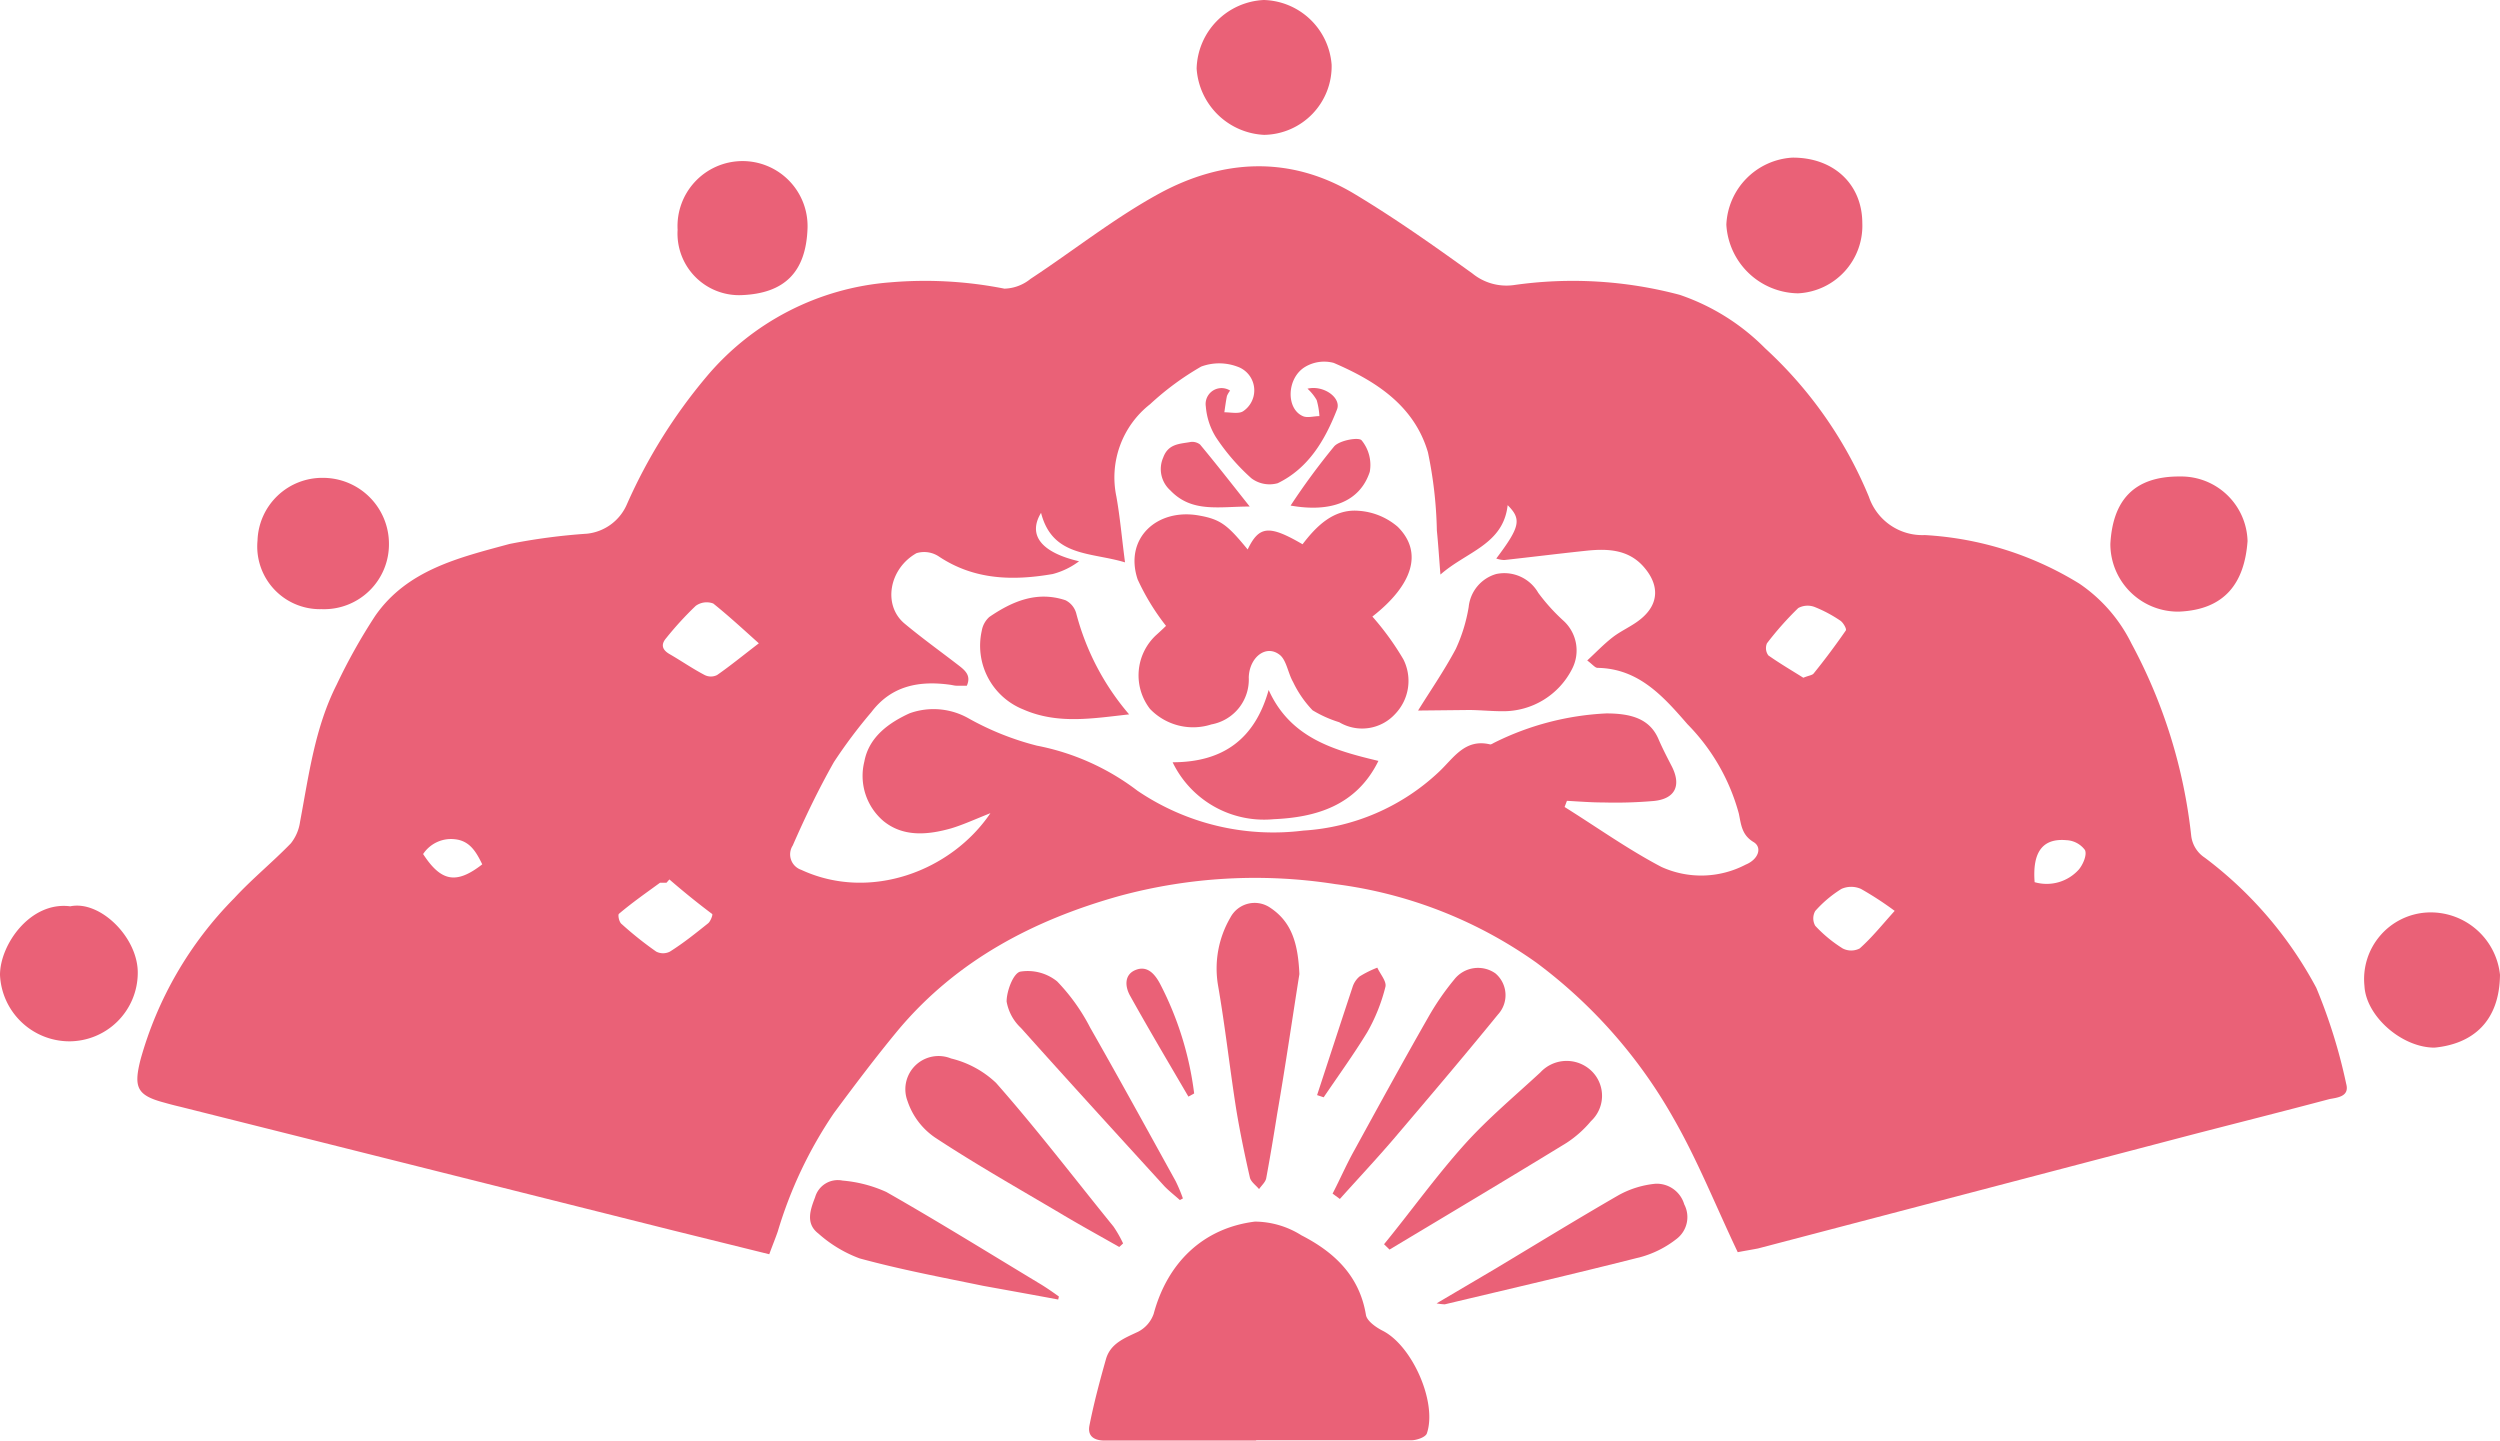 <svg xmlns="http://www.w3.org/2000/svg" viewBox="0 0 182.22 105"><defs><style>.cls-1{fill:#ea6177;}</style></defs><g id="Layer_2" data-name="Layer 2"><g id="七秀"><path class="cls-1" d="M126.66,91.27c-1.61-3.39-2.92-6.69-4.67-9.74a36.45,36.45,0,0,0-10-11.36,32.33,32.33,0,0,0-14.67-5.73,37.76,37.76,0,0,0-15.78.88C75.29,67.08,69.76,70,65.53,75c-1.66,2-3.22,4.07-4.76,6.15a31.22,31.22,0,0,0-4.08,8.61c-.18.52-.38,1-.62,1.66L49,89.67l-35.86-9c-.39-.09-.77-.19-1.16-.3-2-.53-2.25-1.11-1.74-3.13a27,27,0,0,1,6.83-11.77c1.3-1.41,2.8-2.63,4.13-4a3.23,3.23,0,0,0,.67-1.57c.64-3.4,1.08-6.86,2.67-10a41.83,41.83,0,0,1,2.8-5c2.34-3.38,6.15-4.26,9.79-5.25a44,44,0,0,1,5.66-.75,3.58,3.58,0,0,0,2.92-2.18,38.73,38.73,0,0,1,5.74-9.21,19.43,19.43,0,0,1,13.44-6.93,29.72,29.72,0,0,1,8.32.46,3.14,3.14,0,0,0,1.9-.71c3.13-2.06,6.09-4.42,9.36-6.21,4.64-2.53,9.55-2.8,14.23,0,3,1.8,5.81,3.79,8.63,5.82a3.92,3.92,0,0,0,3,.84,30.3,30.3,0,0,1,12.1.71,16,16,0,0,1,6.23,3.9,30.44,30.44,0,0,1,7.56,10.82A4.11,4.11,0,0,0,140.29,39a24,24,0,0,1,11.27,3.54,11.3,11.3,0,0,1,3.79,4.35,38.2,38.2,0,0,1,4.36,14,2.22,2.22,0,0,0,1,1.63A28.83,28.83,0,0,1,168.83,72a39.56,39.56,0,0,1,2.18,7c.26.94-.66,1-1.22,1.11-3.46.92-6.93,1.79-10.39,2.69L128.13,91C127.55,91.11,127,91.2,126.66,91.27Zm-54.47-32c-1.11.44-2,.85-2.87,1.11-1.7.48-3.48.64-4.92-.53A4.32,4.32,0,0,1,63,55.51c.34-1.84,1.86-2.86,3.3-3.52a5.17,5.17,0,0,1,4.28.36,20.47,20.47,0,0,0,5,2,17.58,17.58,0,0,1,7.32,3.28A17.63,17.63,0,0,0,95,60.54a15.82,15.82,0,0,0,9.88-4.28c1.07-1,1.89-2.45,3.74-2,.09,0,.21-.09.32-.14A20.44,20.44,0,0,1,117.08,52c1.85,0,3.16.41,3.79,1.84.3.7.65,1.37,1,2.05.68,1.37.23,2.33-1.31,2.49a32.53,32.53,0,0,1-3.7.11c-.88,0-1.77-.07-2.65-.12l-.17.45c2.35,1.47,4.62,3.09,7.06,4.37a7,7,0,0,0,6.14-.17c.93-.38,1.22-1.25.58-1.64-.87-.52-.91-1.27-1.08-2.08A14.77,14.77,0,0,0,123,52.79c-1.74-2-3.54-4.06-6.55-4.11-.19,0-.37-.25-.76-.54.68-.63,1.24-1.22,1.88-1.71s1.45-.82,2.08-1.36c1.3-1.1,1.28-2.47.16-3.75s-2.64-1.34-4.17-1.18c-2,.21-4,.46-6,.68a2,2,0,0,1-.58-.11c1.75-2.32,1.85-2.87.83-3.89-.32,2.88-3,3.38-4.9,5.06-.1-1.25-.16-2.23-.26-3.21a30.62,30.62,0,0,0-.65-5.7c-1-3.41-3.8-5.2-6.87-6.52a2.71,2.71,0,0,0-2.08.29c-1.35.81-1.41,3.05-.17,3.59.33.15.8,0,1.21,0a5.39,5.39,0,0,0-.2-1.17,3.49,3.49,0,0,0-.67-.83c1.18-.28,2.49.67,2.15,1.52-.87,2.22-2.07,4.28-4.32,5.37a2.2,2.2,0,0,1-1.92-.36,15.37,15.37,0,0,1-2.59-3,5,5,0,0,1-.73-2.23,1.16,1.16,0,0,1,1.77-1.16,1.8,1.8,0,0,0-.23.39c-.08.39-.13.79-.19,1.19.47,0,1.08.14,1.39-.09a1.83,1.83,0,0,0-.45-3.24,3.78,3.78,0,0,0-2.63,0,20.49,20.49,0,0,0-3.72,2.74,6.78,6.78,0,0,0-2.46,6.73c.27,1.51.4,3.05.63,4.8-2.5-.76-5.29-.38-6.12-3.61-1,1.65.06,2.9,2.77,3.53a5.51,5.51,0,0,1-1.92.93c-2.9.5-5.72.44-8.3-1.28a1.93,1.93,0,0,0-1.63-.24c-2,1.13-2.47,3.79-.87,5.13,1.26,1.05,2.58,2,3.88,3,.51.39,1,.77.66,1.53h-.74c-.16,0-.32-.05-.48-.07-2.25-.31-4.27.06-5.74,2a36.35,36.35,0,0,0-2.73,3.64c-1.13,2-2.09,4-3,6.08a1.19,1.19,0,0,0,.62,1.77C63.41,65.73,69.34,63.49,72.19,59.27ZM55.31,46.89c-1.18-1.06-2.2-2-3.32-2.9a1.36,1.36,0,0,0-1.28.17,24.17,24.17,0,0,0-2.16,2.36c-.4.47-.28.85.26,1.16.85.49,1.67,1.06,2.55,1.52a1,1,0,0,0,.91,0C53.22,48.54,54.11,47.81,55.31,46.89ZM48.79,64.1l-.21.24c-.16,0-.36,0-.47,0-1,.73-2.06,1.47-3,2.27-.08.07,0,.6.21.75a25.6,25.6,0,0,0,2.51,2,1.09,1.09,0,0,0,1,0c1-.63,1.88-1.34,2.78-2.06.18-.14.36-.63.3-.68C50.87,65.84,49.83,65,48.79,64.1Zm82.65-14.7c.41-.17.66-.18.76-.32.81-1,1.6-2.06,2.34-3.13.07-.11-.19-.57-.4-.71a9.78,9.78,0,0,0-1.88-1,1.43,1.43,0,0,0-1.19.08,23.14,23.14,0,0,0-2.28,2.57.9.9,0,0,0,.1.88C129.74,48.37,130.65,48.9,131.44,49.4Zm6.67,17a23.75,23.75,0,0,0-2.47-1.61,1.75,1.75,0,0,0-1.42,0,8.64,8.64,0,0,0-1.91,1.61,1.09,1.09,0,0,0,0,1.08,9.84,9.84,0,0,0,2,1.65,1.35,1.35,0,0,0,1.24,0C136.46,68.32,137.18,67.41,138.11,66.38ZM148.3,64.3a3.15,3.15,0,0,0,3.22-.92c.31-.37.61-1.07.45-1.42a1.77,1.77,0,0,0-1.34-.72C148.88,61.08,148.13,62.1,148.3,64.3ZM35.15,63c-.45-.93-.92-1.72-2-1.83a2.44,2.44,0,0,0-2.31,1.08C32.13,64.23,33.23,64.5,35.15,63Z"/><path class="cls-1" d="M91.53,105c-3.68,0-7.36,0-11,0-.86,0-1.27-.38-1.12-1.11.32-1.62.75-3.23,1.2-4.82.33-1.16,1.37-1.54,2.34-2a2.33,2.33,0,0,0,1.14-1.31c1-3.72,3.6-6.25,7.38-6.72a6.43,6.43,0,0,1,3.39,1c2.38,1.22,4.23,2.94,4.7,5.8.07.44.72.9,1.21,1.15,2.17,1.09,4,5.24,3.23,7.49-.1.28-.75.5-1.14.5-3.76,0-7.52,0-11.29,0Z"/><path class="cls-1" d="M94.71,71c-.48,3-1,6.61-1.62,10.19-.25,1.57-.51,3.14-.8,4.7-.06.28-.34.52-.52.78-.23-.28-.6-.53-.67-.85-.38-1.67-.73-3.35-1-5-.47-3-.8-6-1.32-9a7.36,7.36,0,0,1,.9-4.94,2,2,0,0,1,2.87-.74C94.13,67.17,94.61,68.72,94.71,71Z"/><path class="cls-1" d="M5.12,66.06c2.19-.46,5,2.32,4.92,4.94a5,5,0,0,1-5,4.9A5.07,5.07,0,0,1,0,71.06C0,68.84,2.22,65.68,5.12,66.06Z"/><path class="cls-1" d="M163.82,39.44c-.22,3-1.61,5-5,5.14a4.93,4.93,0,0,1-5-4.93c.17-3.13,1.67-4.95,5.1-4.92A4.84,4.84,0,0,1,163.82,39.44Z"/><path class="cls-1" d="M135.74,16.25a4.93,4.93,0,0,1-4.68,5.13,5.31,5.31,0,0,1-5.23-5,5.12,5.12,0,0,1,4.79-4.89C133.64,11.46,135.73,13.42,135.74,16.25Z"/><path class="cls-1" d="M81.58,90.89c-1.44-.82-2.9-1.62-4.32-2.47-3.06-1.81-6.15-3.56-9.11-5.51a5.21,5.21,0,0,1-2-2.65,2.42,2.42,0,0,1,3.17-3.11,7.23,7.23,0,0,1,3.28,1.78c3,3.4,5.74,7,8.56,10.47a8.7,8.7,0,0,1,.7,1.23Z"/><path class="cls-1" d="M177.45,76.36c-2.4,0-5-2.3-5.11-4.5a4.86,4.86,0,0,1,4.56-5.35,5.08,5.08,0,0,1,5.32,4.54C182.18,74.49,180.2,76.09,177.45,76.36Z"/><path class="cls-1" d="M92.12,0a5.1,5.1,0,0,1,4.94,4.73,5,5,0,0,1-4.92,5.1A5.18,5.18,0,0,1,87.22,5,5.14,5.14,0,0,1,92.12,0Z"/><path class="cls-1" d="M58.86,16.63c-.11,3.24-1.71,4.75-4.78,4.88a4.49,4.49,0,0,1-4.69-4.76,4.74,4.74,0,1,1,9.47-.12Z"/><path class="cls-1" d="M23.57,34.83a4.81,4.81,0,0,1,4.78,4.79,4.73,4.73,0,0,1-4.91,4.78,4.57,4.57,0,0,1-4.67-5A4.72,4.72,0,0,1,23.57,34.83Z"/><path class="cls-1" d="M100.88,90.69c2-2.45,3.82-5,5.91-7.32,1.68-1.86,3.63-3.49,5.48-5.2a2.61,2.61,0,0,1,3.84,0,2.52,2.52,0,0,1-.15,3.55,8,8,0,0,1-1.79,1.59c-4.28,2.62-8.59,5.19-12.89,7.77Z"/><path class="cls-1" d="M77.13,94.72c-1.82-.34-3.66-.67-5.48-1-3-.62-6-1.18-9-2a9.45,9.45,0,0,1-3-1.81c-.95-.73-.59-1.73-.24-2.64a1.72,1.72,0,0,1,2-1.22,9.69,9.69,0,0,1,3.19.83c3.74,2.13,7.4,4.4,11.08,6.62.51.3,1,.64,1.5,1Z"/><path class="cls-1" d="M104.71,95,109,92.47c3-1.8,6-3.64,9-5.37a6.93,6.93,0,0,1,2.67-.82,2.09,2.09,0,0,1,2.09,1.5,2,2,0,0,1-.53,2.5,7.42,7.42,0,0,1-2.59,1.33c-4.76,1.21-9.55,2.32-14.33,3.46A3.81,3.81,0,0,1,104.71,95Z"/><path class="cls-1" d="M86,87.47c-.38-.34-.78-.65-1.12-1-3.5-3.84-7-7.67-10.46-11.54A3.45,3.45,0,0,1,73.37,73c0-.77.49-2.07,1-2.18a3.41,3.41,0,0,1,2.68.71,14.21,14.21,0,0,1,2.42,3.39c2.11,3.7,4.16,7.44,6.22,11.17a11.58,11.58,0,0,1,.53,1.26Z"/><path class="cls-1" d="M97.13,87c.52-1,1-2.11,1.57-3.13,1.78-3.25,3.56-6.5,5.4-9.72A19.13,19.13,0,0,1,106,71.39a2.2,2.2,0,0,1,3-.44,2.08,2.08,0,0,1,.18,3c-2.5,3.07-5.06,6.08-7.62,9.09-1.27,1.48-2.6,2.9-3.9,4.35Z"/><path class="cls-1" d="M96,79.82c.86-2.62,1.71-5.24,2.58-7.86a1.66,1.66,0,0,1,.52-.79,7.75,7.75,0,0,1,1.29-.64c.21.47.69,1,.59,1.4a13,13,0,0,1-1.32,3.3c-1,1.64-2.11,3.17-3.18,4.75Z"/><path class="cls-1" d="M86.62,79.93c-1.43-2.45-2.88-4.89-4.26-7.37-.36-.65-.43-1.52.41-1.86s1.39.27,1.78,1a23.64,23.64,0,0,1,2.49,8Z"/><path class="cls-1" d="M90.94,40.05c.83-1.73,1.56-1.8,4-.38,1-1.31,2.25-2.58,4.07-2.44a4.86,4.86,0,0,1,2.87,1.17c1.88,1.87,1.07,4.26-1.85,6.54a20.06,20.06,0,0,1,2.26,3.12,3.48,3.48,0,0,1-.62,4,3.26,3.26,0,0,1-4.06.58,8.59,8.59,0,0,1-1.94-.87,7.87,7.87,0,0,1-1.42-2.06c-.38-.66-.48-1.62-1-2-1-.75-2.19.22-2.23,1.67A3.32,3.32,0,0,1,88.3,52.8a4.35,4.35,0,0,1-4.48-1.13,4,4,0,0,1,.45-5.38c.27-.24.53-.49.72-.67a16.77,16.77,0,0,1-2.07-3.39c-1-3,1.43-5.22,4.5-4.65C89,37.86,89.5,38.3,90.94,40.05Z"/><path class="cls-1" d="M103.36,51.79c.82-1.33,1.88-2.86,2.75-4.49a11.82,11.82,0,0,0,.94-3.06,2.79,2.79,0,0,1,2-2.4,2.85,2.85,0,0,1,3.07,1.37,14,14,0,0,0,1.8,2,2.93,2.93,0,0,1,.66,3.56,5.62,5.62,0,0,1-5.06,3.07c-.8,0-1.6-.08-2.4-.09Z"/><path class="cls-1" d="M85.47,55.56c3.68,0,6-1.7,7-5.27,1.57,3.48,4.71,4.39,8,5.17-1.62,3.31-4.63,4.12-7.64,4.25A7.4,7.4,0,0,1,85.47,55.56Z"/><path class="cls-1" d="M82.3,52.07c-2.64.29-5.21.75-7.74-.37a5,5,0,0,1-3-5.73,1.74,1.74,0,0,1,.55-1c1.68-1.15,3.48-1.91,5.55-1.22a1.51,1.51,0,0,1,.78.94A18.47,18.47,0,0,0,82.3,52.07Z"/><path class="cls-1" d="M91.09,36.92c-2.26,0-4.22.47-5.79-1.18a2.08,2.08,0,0,1-.52-2.38c.36-1,1.16-1,1.92-1.13a.92.92,0,0,1,.77.17C88.63,33.79,89.74,35.22,91.09,36.92Z"/><path class="cls-1" d="M94.07,36.85a50.34,50.34,0,0,1,3.18-4.32c.4-.44,1.8-.69,2-.43a2.83,2.83,0,0,1,.59,2.29C99.12,36.58,97,37.37,94.07,36.85Z"/></g></g></svg>